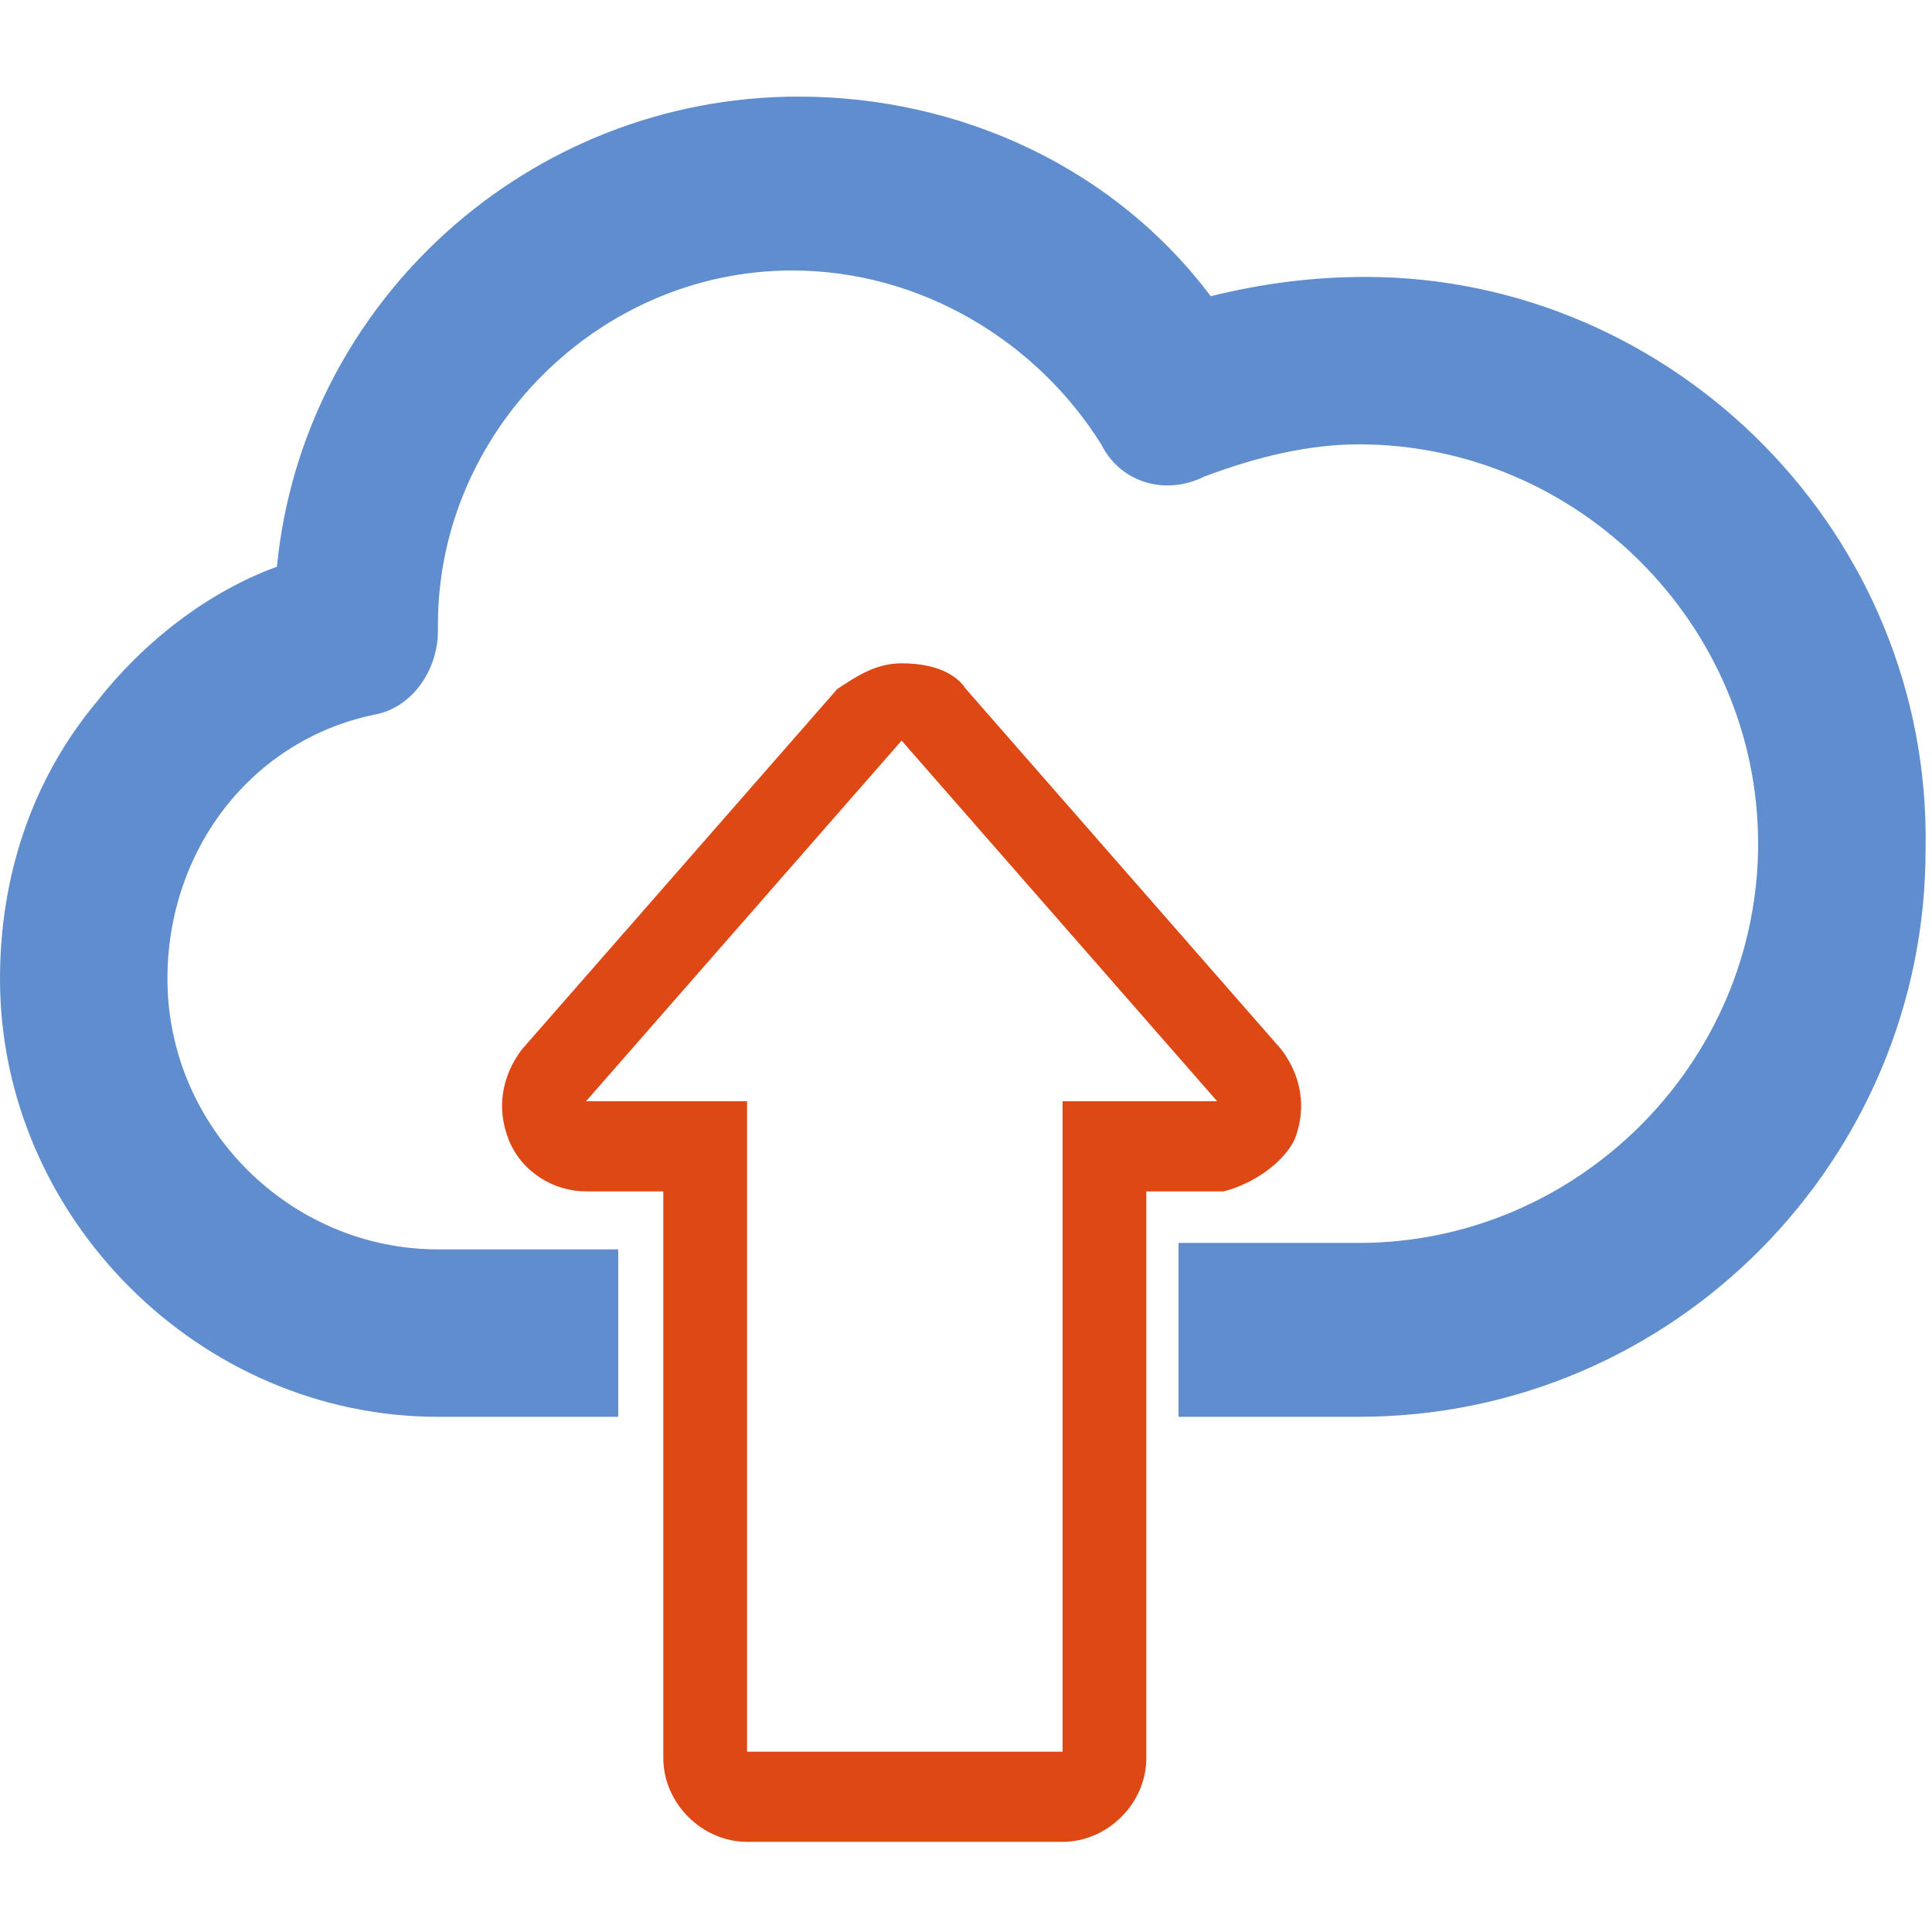 <?xml version="1.0" encoding="utf-8"?>
<!-- Generator: Adobe Illustrator 19.0.0, SVG Export Plug-In . SVG Version: 6.00 Build 0)  -->
<svg version="1.1" id="Layer_1" xmlns="http://www.w3.org/2000/svg" xmlns:xlink="http://www.w3.org/1999/xlink" x="0px" y="0px"
	 viewBox="0 0 30 30" style="enable-background:new 0 0 30 30;" xml:space="preserve">
<style type="text/css">
	.st0{fill:#DD4814;}
	.st1{fill:#5F8DCE;}
</style>
<g id="XMLID_2_">
	<path id="XMLID_5_" class="st0" d="M20.1,17.7c0.2-0.5,0.1-1-0.2-1.4L15,10.7c-0.2-0.3-0.6-0.4-1-0.4c-0.4,0-0.7,0.2-1,0.4
		l-4.9,5.6c-0.3,0.4-0.4,0.9-0.2,1.4c0.2,0.5,0.7,0.8,1.2,0.8h1.2v8.8c0,0.7,0.6,1.3,1.3,1.3h4.9c0.7,0,1.3-0.6,1.3-1.3v-8.8h1.2
		C19.4,18.4,19.9,18.1,20.1,17.7z M16.5,17.1v10.1h-4.9V17.1H9.1l4.9-5.6l4.9,5.6H16.5z"/>
	<path id="XMLID_9_" class="st1" d="M21.2,4.3c-0.8,0-1.6,0.1-2.4,0.3c-1.5-2-3.9-3.1-6.4-3.1c-4.2,0-7.7,3.2-8.1,7.3
		C3.2,9.2,2.2,10,1.5,10.9c-1,1.2-1.5,2.7-1.5,4.3C0,18.9,3.1,22,6.8,22h2.8v-2.6H6.8c-2.3,0-4.2-1.9-4.2-4.2c0-2,1.3-3.7,3.2-4.1
		c0.6-0.1,1-0.7,1-1.3c0,0,0-0.1,0-0.1c0-3,2.5-5.5,5.5-5.5c2,0,3.8,1.1,4.8,2.7c0.3,0.6,1,0.8,1.6,0.5c0.8-0.3,1.6-0.5,2.4-0.5
		c3.4,0,6.2,2.8,6.2,6.2c0,3.4-2.8,6.2-6.2,6.2h-2.8V22h2.8c4.9,0,8.8-4,8.8-8.8C30,8.3,26,4.3,21.2,4.3z"/>
</g>
</svg>
